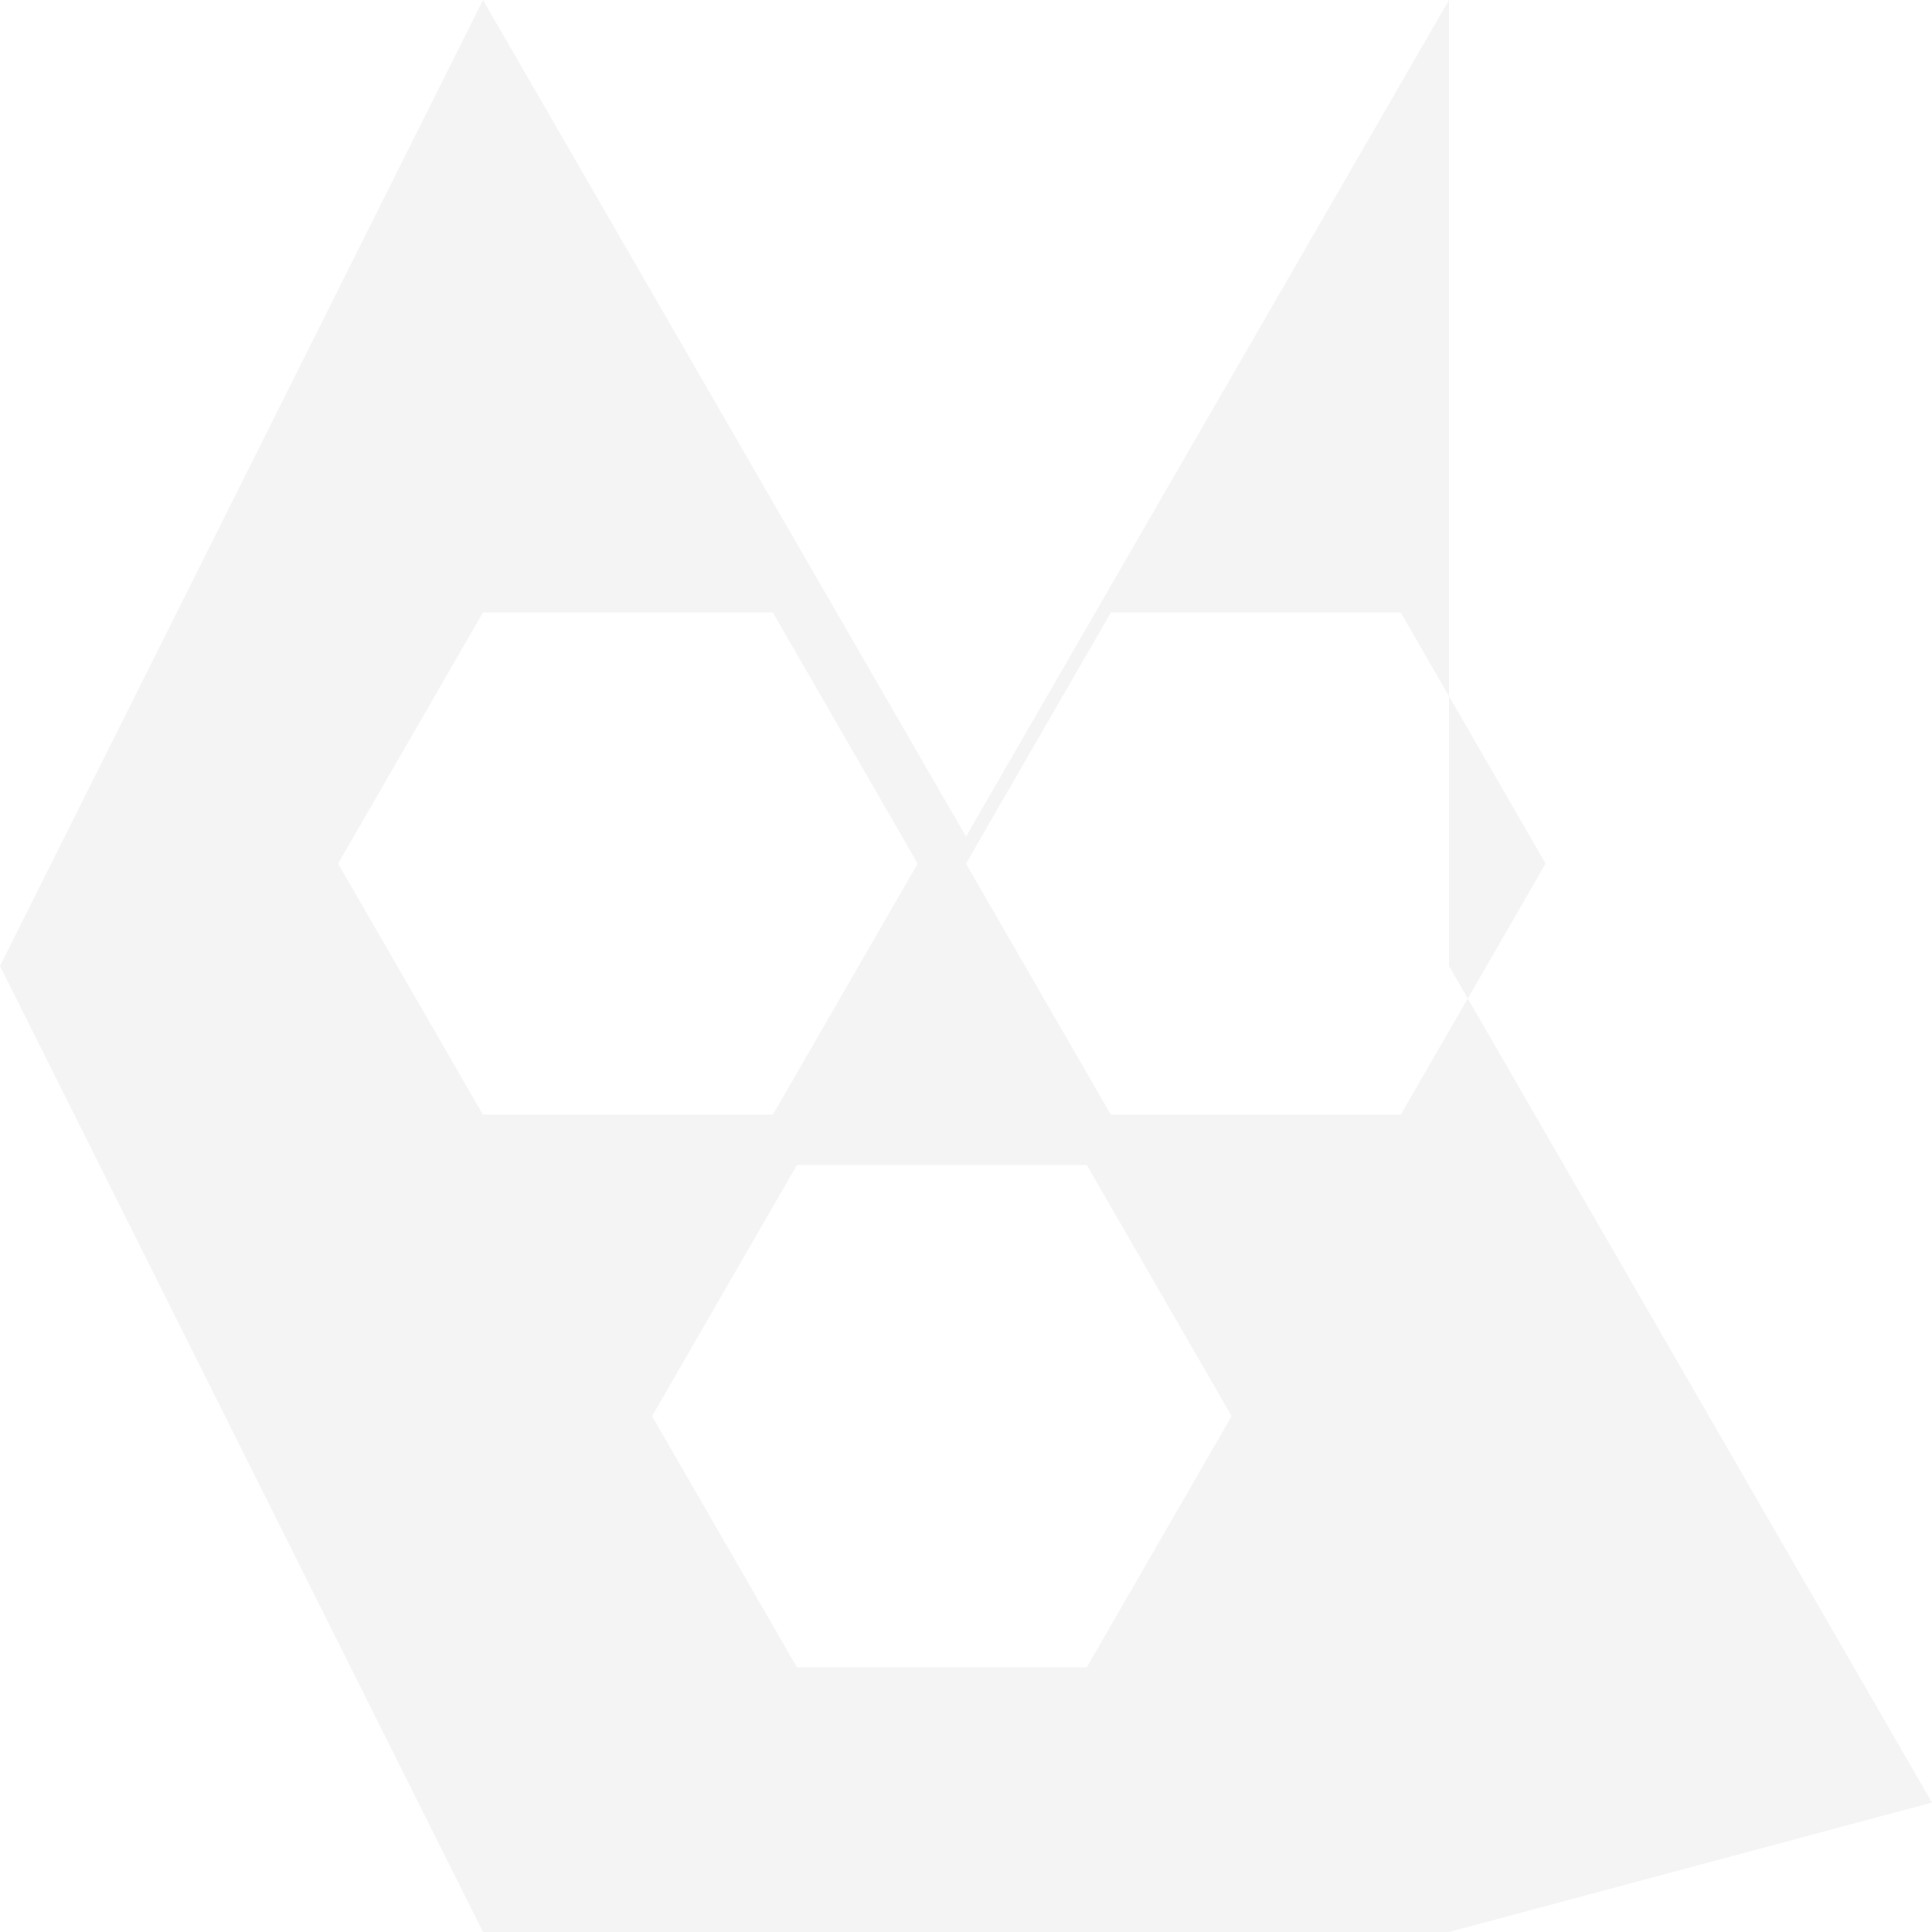 
<svg width="100" height="100" viewBox="0 0 100 100" xmlns="http://www.w3.org/2000/svg">
  <path fill="#1A1A1A" fill-opacity="0.05" d="M25 0l25 43.3L75 0v50l25 43.3L75 100H25L0 50 25 0zm32.5 31.7l-7.5 13 7.5 13 15 0 7.5-13-7.5-13-15 0zm-32.5 0l-7.5 13 7.5 13 15 0 7.5-13-7.5-13-15 0zm16.25 28.6l-7.5 13 7.5 13 15 0 7.5-13-7.5-13-15 0z"/>
</svg>

